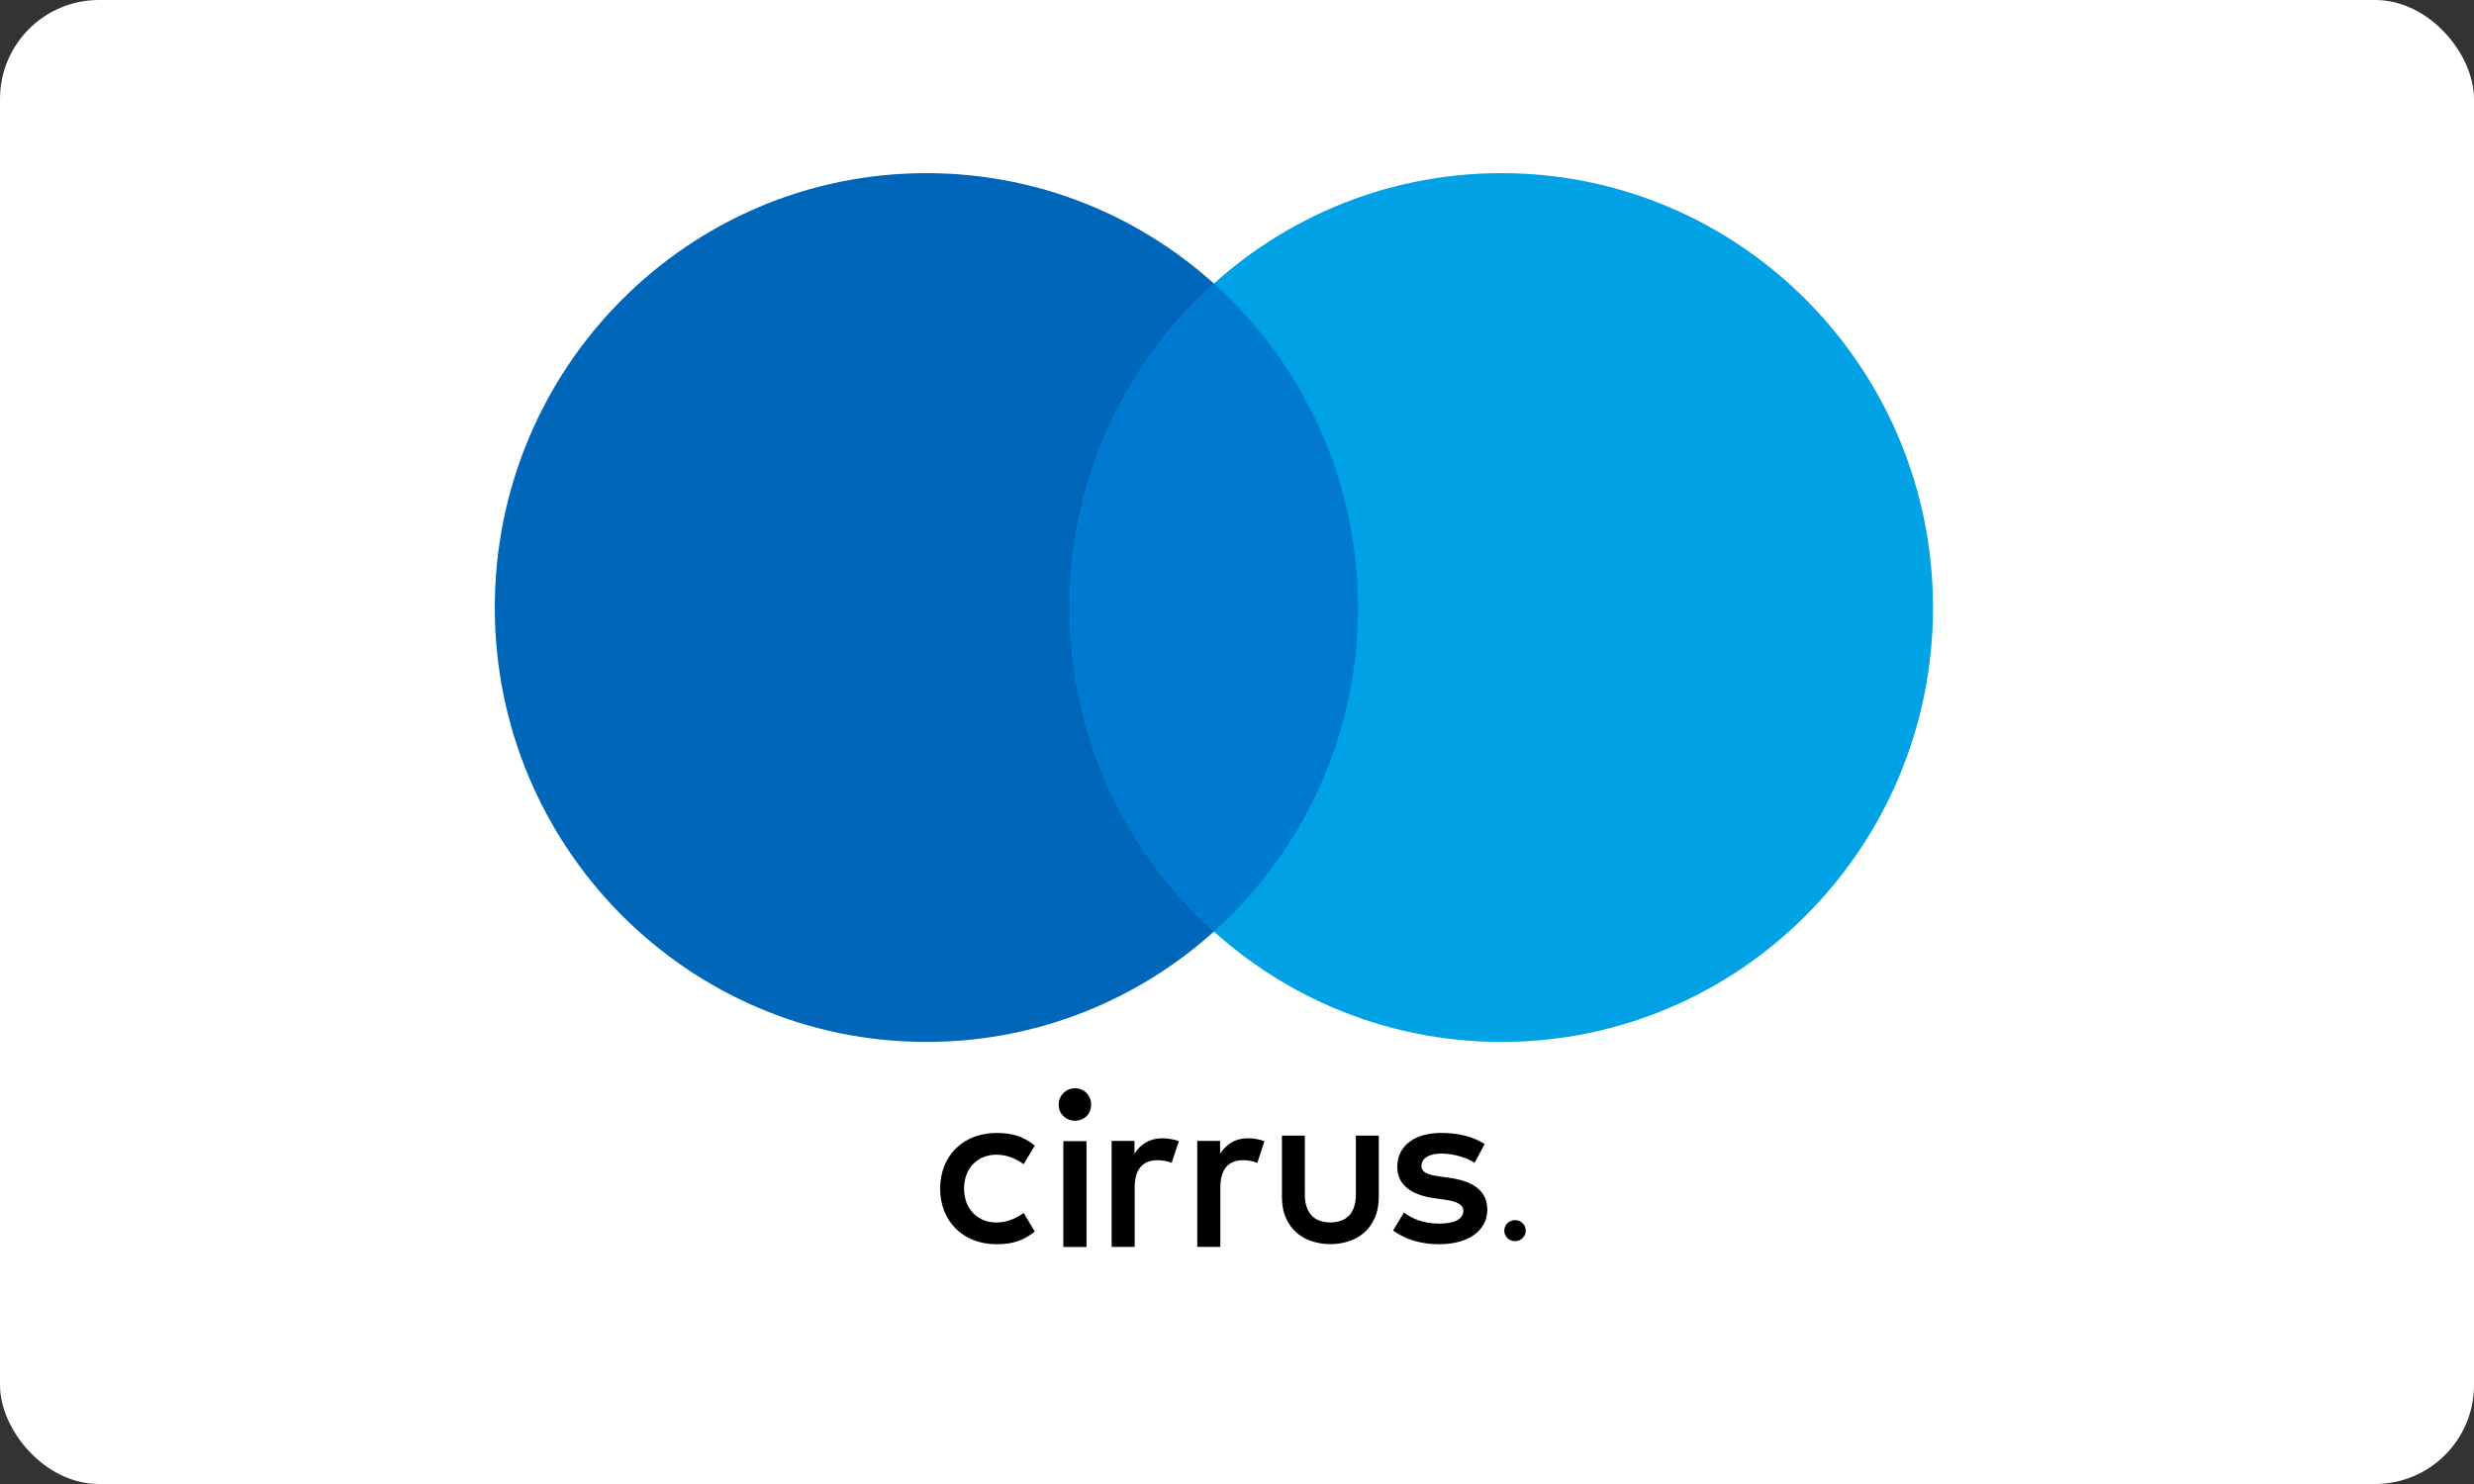 <?xml version="1.0" encoding="UTF-8"?>
<svg width="100px" height="60px" viewBox="0 0 100 60" version="1.1" xmlns="http://www.w3.org/2000/svg" xmlns:xlink="http://www.w3.org/1999/xlink">
    <rect x="0" y="0" width="100" height="60" fill="#333333" stroke="none"/>
    <!-- Generator: Sketch 51.3 (57544) - http://www.bohemiancoding.com/sketch -->
    <title>Credit Card/Cirrus/Cirrus-card-light</title>
    <desc>Created with Sketch.</desc>
    <defs></defs>
    <g id="Icons:-Credit-card" stroke="none" stroke-width="1" fill="none" fill-rule="evenodd">
        <g id="Cirrus-card-light">
            <g id="Credit-Card/Cirrus/Cirrus-card-light">
                <rect id="Rectangle" fill="#FFFFFF" fill-rule="evenodd" x="0" y="0" width="100" height="60" rx="4"></rect>
                <path d="M61.166,44.785 L61.166,44.679 L61.263,44.679 C61.285,44.679 61.303,44.684 61.316,44.693 C61.329,44.701 61.336,44.715 61.336,44.733 C61.336,44.75 61.329,44.763 61.316,44.772 C61.303,44.781 61.285,44.785 61.263,44.785 L61.166,44.785 Z M61.264,44.859 C61.315,44.859 61.354,44.847 61.381,44.825 C61.409,44.802 61.422,44.772 61.422,44.733 C61.422,44.7 61.412,44.673 61.389,44.652 C61.368,44.631 61.336,44.618 61.296,44.613 L61.425,44.464 L61.325,44.464 L61.205,44.612 L61.166,44.612 L61.166,44.464 L61.082,44.464 L61.082,44.859 L61.264,44.859 Z M61.239,44.328 C61.285,44.328 61.328,44.337 61.367,44.354 C61.407,44.372 61.442,44.395 61.472,44.425 C61.501,44.455 61.525,44.489 61.542,44.531 C61.559,44.571 61.568,44.614 61.568,44.66 C61.568,44.706 61.559,44.749 61.542,44.789 C61.525,44.829 61.501,44.865 61.472,44.895 C61.442,44.924 61.407,44.948 61.367,44.964 C61.328,44.982 61.285,44.99 61.239,44.99 C61.193,44.99 61.148,44.982 61.107,44.964 C61.067,44.948 61.031,44.924 61.002,44.895 C60.972,44.865 60.948,44.829 60.932,44.789 C60.915,44.749 60.906,44.706 60.906,44.66 C60.906,44.614 60.915,44.571 60.932,44.531 C60.948,44.489 60.972,44.455 61.002,44.425 C61.031,44.395 61.067,44.372 61.107,44.354 C61.148,44.337 61.193,44.328 61.239,44.328 Z M61.239,45.085 C61.177,45.085 61.121,45.074 61.067,45.052 C61.014,45.03 60.968,44.999 60.929,44.96 C60.89,44.922 60.859,44.877 60.837,44.825 C60.814,44.774 60.803,44.718 60.803,44.66 C60.803,44.601 60.814,44.546 60.837,44.495 C60.859,44.443 60.89,44.398 60.929,44.36 C60.968,44.321 61.014,44.29 61.067,44.268 C61.121,44.245 61.177,44.234 61.239,44.234 C61.298,44.234 61.355,44.245 61.407,44.268 C61.46,44.29 61.505,44.321 61.545,44.36 C61.584,44.398 61.615,44.443 61.638,44.495 C61.66,44.546 61.672,44.601 61.672,44.66 C61.672,44.718 61.66,44.774 61.638,44.825 C61.615,44.877 61.584,44.922 61.545,44.96 C61.505,44.999 61.46,45.03 61.407,45.052 C61.355,45.074 61.298,45.085 61.239,45.085 Z M60.01,48.161 C59.562,48.457 58.943,48.61 58.263,48.61 C57.178,48.61 56.479,48.09 56.479,47.238 C56.479,46.54 56.999,46.11 57.957,45.974 L58.397,45.912 C58.907,45.84 59.149,45.706 59.149,45.464 C59.149,45.132 58.809,44.944 58.173,44.944 C57.527,44.944 57.062,45.151 56.748,45.393 L56.309,44.666 C56.82,44.29 57.465,44.11 58.163,44.11 C59.4,44.11 60.118,44.693 60.118,45.509 C60.118,46.262 59.553,46.655 58.621,46.791 L58.182,46.853 C57.779,46.907 57.456,46.988 57.456,47.274 C57.456,47.588 57.76,47.776 58.271,47.776 C58.818,47.776 59.347,47.569 59.607,47.408 L60.01,48.161 Z M38,46.36 C38,45.06 38.905,44.11 40.285,44.11 C40.931,44.11 41.361,44.254 41.826,44.621 L41.378,45.374 C41.029,45.123 40.662,44.988 40.258,44.988 C39.514,44.998 38.968,45.535 38.968,46.36 C38.968,47.185 39.514,47.722 40.258,47.731 C40.662,47.731 41.029,47.597 41.378,47.346 L41.826,48.099 C41.361,48.466 40.931,48.609 40.285,48.609 C38.905,48.609 38,47.66 38,46.36 Z M46.984,48.394 C46.447,48.394 46.097,48.143 45.855,47.766 L45.855,48.287 L44.933,48.287 L44.933,44.003 L45.864,44.003 L45.864,46.405 C45.864,47.113 46.169,47.507 46.778,47.507 C46.967,47.507 47.164,47.48 47.361,47.399 L47.647,48.277 C47.442,48.358 47.172,48.394 46.984,48.394 Z M50.446,48.394 C49.908,48.394 49.558,48.143 49.316,47.766 L49.316,48.287 L48.394,48.287 L48.394,44.003 L49.326,44.003 L49.326,46.405 C49.326,47.113 49.63,47.507 50.24,47.507 C50.428,47.507 50.625,47.48 50.822,47.399 L51.108,48.277 C50.903,48.358 50.633,48.394 50.446,48.394 Z M42.98,44 L43.917,44 L43.917,48.278 L42.98,48.278 L42.98,44 Z M43.454,50.415 C43.361,50.415 43.275,50.399 43.194,50.364 C43.114,50.33 43.045,50.283 42.985,50.224 C42.926,50.164 42.878,50.094 42.844,50.014 C42.809,49.933 42.794,49.847 42.794,49.755 C42.794,49.662 42.81,49.576 42.844,49.496 C42.878,49.415 42.926,49.346 42.985,49.288 C43.044,49.231 43.114,49.184 43.194,49.153 C43.276,49.12 43.361,49.103 43.454,49.103 C43.546,49.103 43.632,49.12 43.712,49.153 C43.794,49.184 43.862,49.231 43.921,49.288 C43.978,49.346 44.023,49.415 44.056,49.496 C44.089,49.576 44.105,49.662 44.105,49.755 C44.105,49.847 44.089,49.933 44.056,50.014 C44.023,50.094 43.978,50.164 43.921,50.224 C43.862,50.283 43.793,50.33 43.712,50.364 C43.632,50.399 43.546,50.415 43.454,50.415 Z M55.731,46.037 L55.731,48.502 L54.805,48.502 L54.805,46.122 C54.805,45.917 54.78,45.742 54.726,45.597 C54.673,45.454 54.601,45.337 54.508,45.247 C54.415,45.158 54.306,45.093 54.179,45.053 C54.053,45.013 53.918,44.992 53.774,44.992 C53.63,44.992 53.494,45.013 53.368,45.053 C53.242,45.093 53.132,45.158 53.04,45.247 C52.947,45.337 52.875,45.454 52.821,45.597 C52.769,45.742 52.742,45.917 52.742,46.122 L52.742,48.502 L51.816,48.502 L51.816,46.037 C51.816,45.698 51.871,45.406 51.981,45.162 C52.092,44.918 52.239,44.719 52.422,44.564 C52.606,44.409 52.815,44.295 53.051,44.223 C53.286,44.15 53.527,44.113 53.774,44.113 C54.02,44.113 54.262,44.15 54.497,44.223 C54.732,44.295 54.941,44.409 55.123,44.564 C55.306,44.719 55.452,44.918 55.564,45.162 C55.675,45.406 55.731,45.698 55.731,46.037 Z" id="Combined-Shape" fill="#000000" fill-rule="nonzero" transform="translate(49.836, 47.208) scale(1, -1) translate(-49.836, -47.208) "></path>
                <g id="Group" stroke-width="1" fill-rule="evenodd" transform="translate(20, 7)">
                    <path d="M17.446,35.127 C7.811,35.127 0,27.264 0,17.564 C0,7.864 7.811,0 17.446,0 C27.081,0 34.891,7.864 34.891,17.564 C34.891,27.264 27.081,35.127 17.446,35.127 Z" id="Fill-333" fill="#0066BA"></path>
                    <path d="M40.688,35.127 C31.053,35.127 23.242,27.264 23.242,17.564 C23.242,7.864 31.053,0 40.688,0 C50.323,0 58.133,7.864 58.133,17.564 C58.133,27.264 50.323,35.127 40.688,35.127 Z" id="Fill-333-Copy" fill="#00A2E5"></path>
                    <path d="M29.067,4.464 C32.641,7.68 34.891,12.358 34.891,17.564 C34.891,22.77 32.641,27.447 29.067,30.663 C25.492,27.447 23.242,22.77 23.242,17.564 C23.242,12.358 25.492,7.68 29.067,4.464 Z" id="Combined-Shape" fill="#007AD0"></path>
                </g>
            </g>
        </g>
    </g>
</svg>